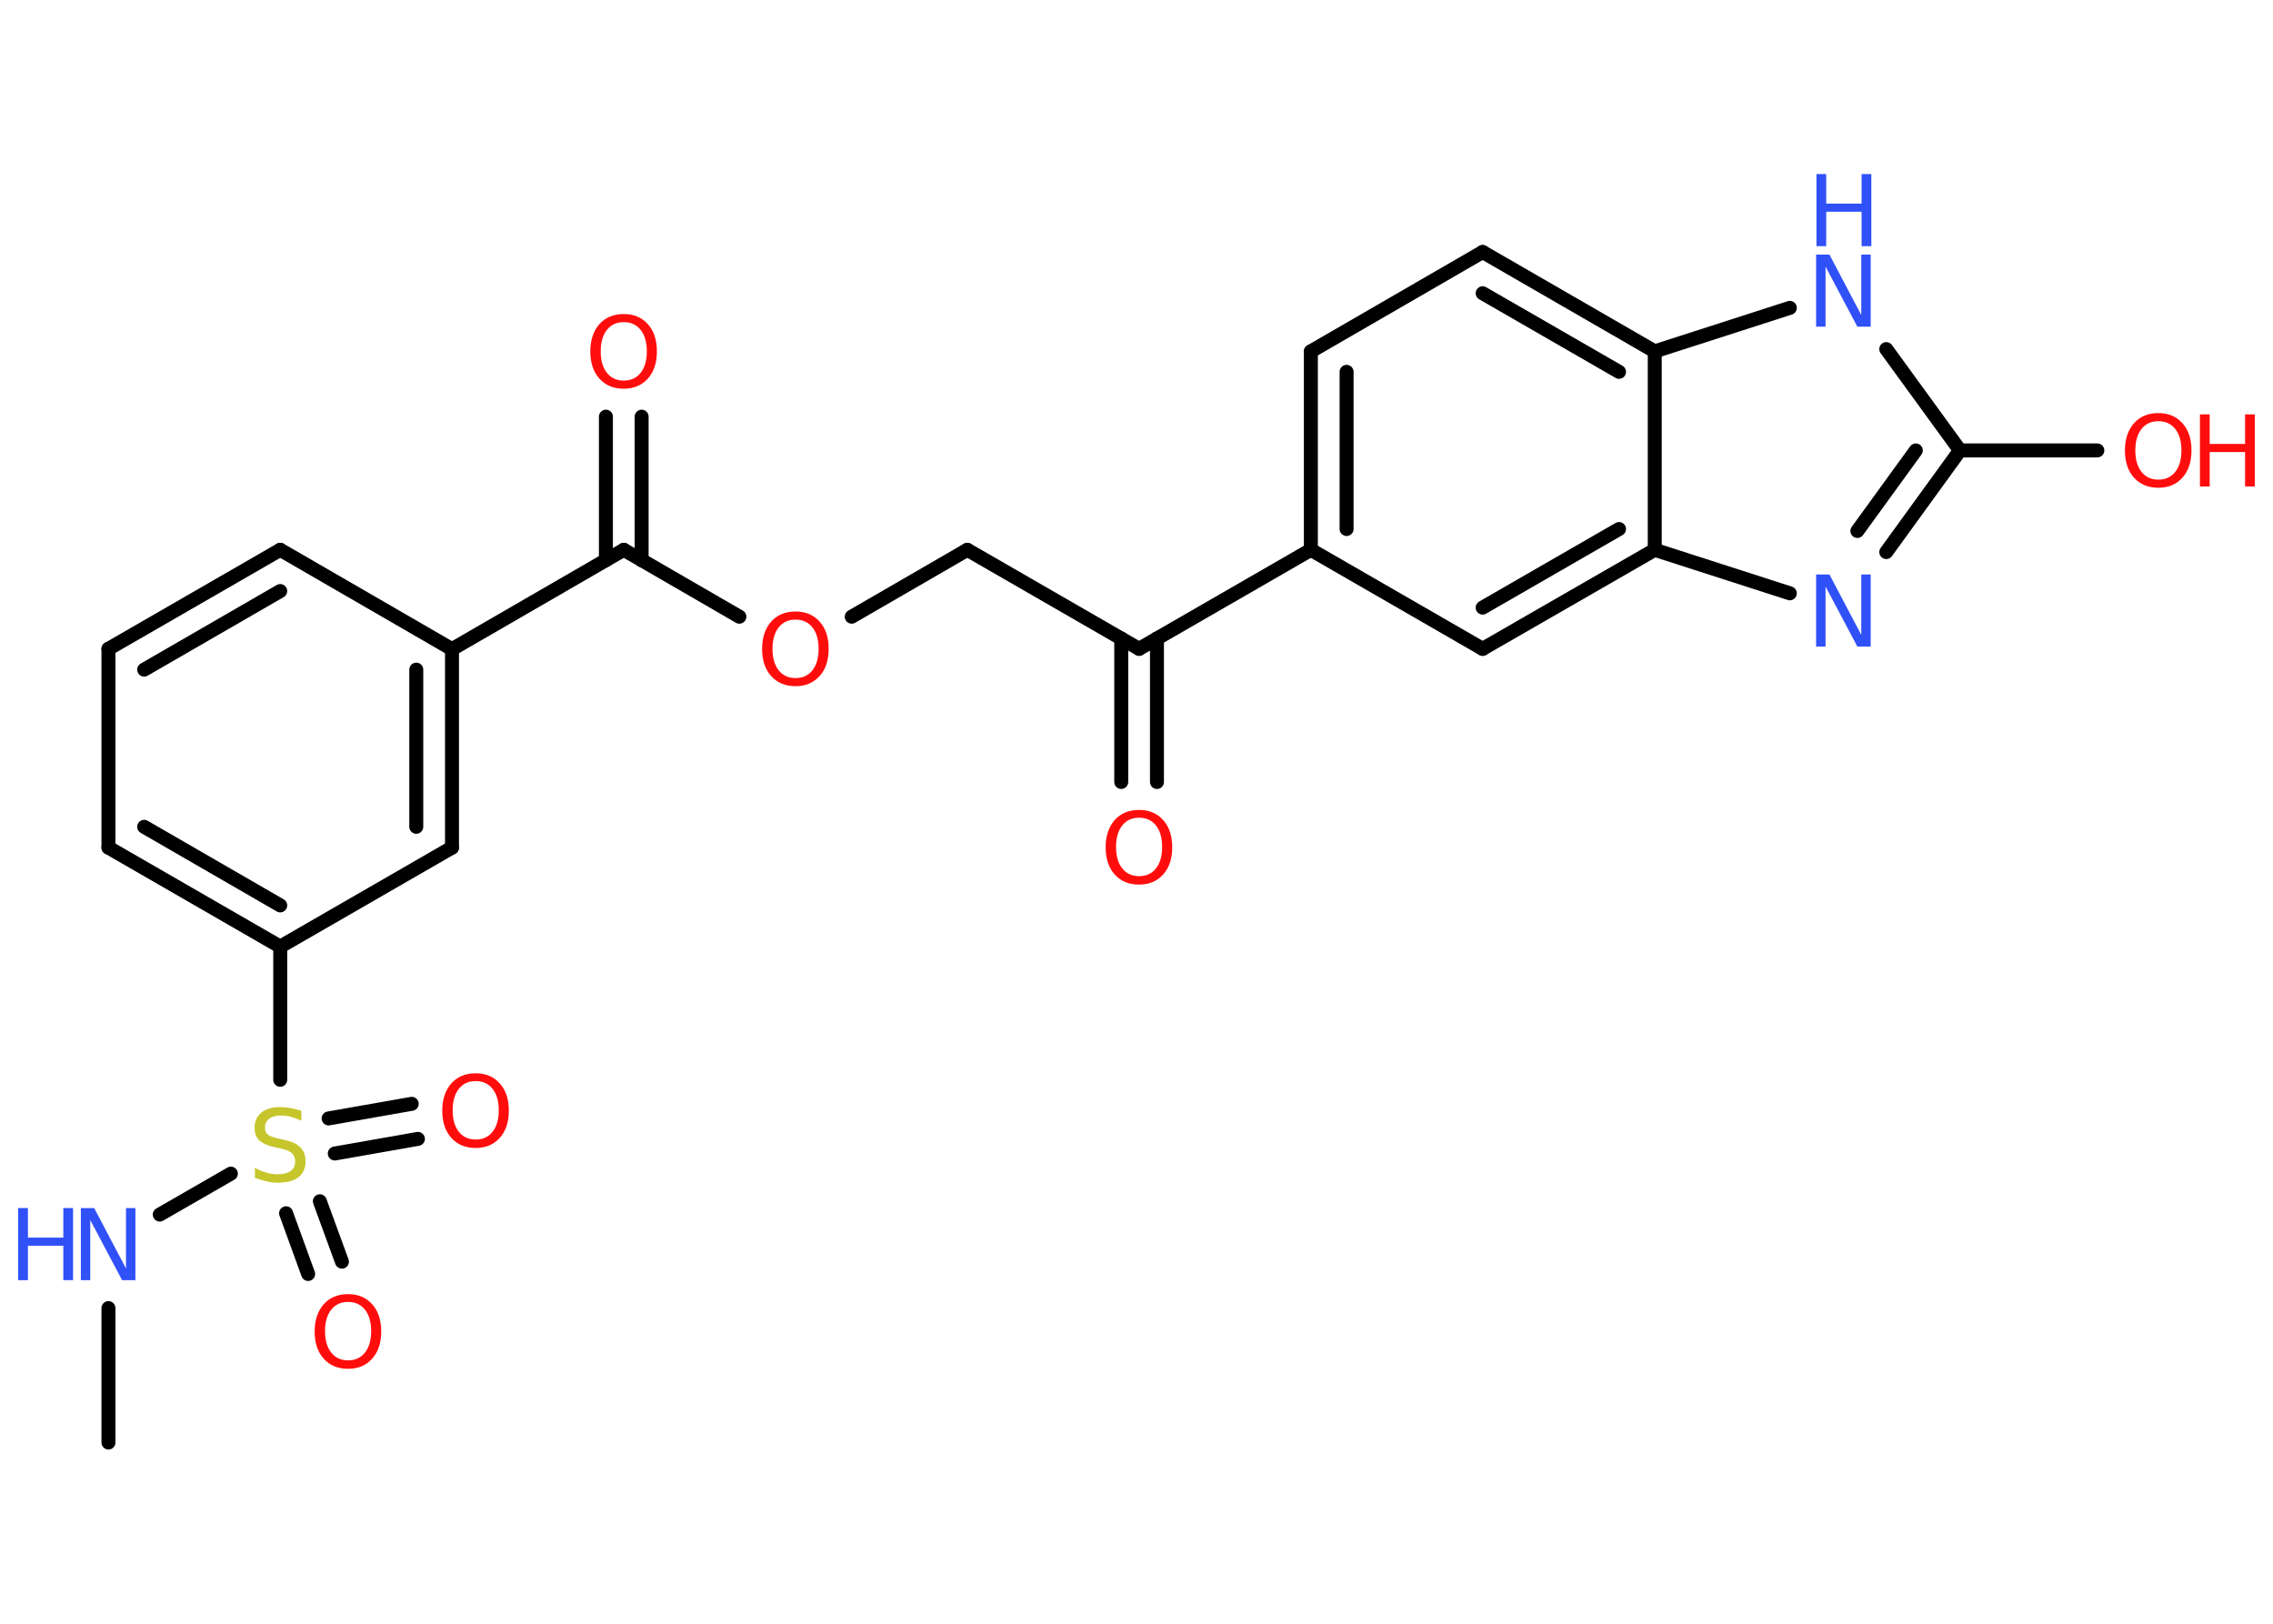 <?xml version='1.0' encoding='UTF-8'?>
<!DOCTYPE svg PUBLIC "-//W3C//DTD SVG 1.1//EN" "http://www.w3.org/Graphics/SVG/1.1/DTD/svg11.dtd">
<svg version='1.2' xmlns='http://www.w3.org/2000/svg' xmlns:xlink='http://www.w3.org/1999/xlink' width='70.0mm' height='50.0mm' viewBox='0 0 70.0 50.0'>
  <desc>Generated by the Chemistry Development Kit (http://github.com/cdk)</desc>
  <g stroke-linecap='round' stroke-linejoin='round' stroke='#000000' stroke-width='.43' fill='#FF0D0D'>
    <rect x='.0' y='.0' width='70.0' height='50.0' fill='#FFFFFF' stroke='none'/>
    <g id='mol1' class='mol'>
      <line id='mol1bnd1' class='bond' x1='3.34' y1='44.42' x2='3.34' y2='40.28'/>
      <line id='mol1bnd2' class='bond' x1='4.92' y1='37.4' x2='7.11' y2='36.14'/>
      <g id='mol1bnd3' class='bond'>
        <line x1='9.85' y1='36.99' x2='10.53' y2='38.85'/>
        <line x1='8.81' y1='37.36' x2='9.49' y2='39.23'/>
      </g>
      <g id='mol1bnd4' class='bond'>
        <line x1='10.12' y1='34.44' x2='12.68' y2='33.99'/>
        <line x1='10.31' y1='35.52' x2='12.87' y2='35.07'/>
      </g>
      <line id='mol1bnd5' class='bond' x1='8.63' y1='33.25' x2='8.63' y2='29.15'/>
      <g id='mol1bnd6' class='bond'>
        <line x1='3.34' y1='26.1' x2='8.63' y2='29.15'/>
        <line x1='4.44' y1='25.46' x2='8.63' y2='27.88'/>
      </g>
      <line id='mol1bnd7' class='bond' x1='3.34' y1='26.1' x2='3.34' y2='19.98'/>
      <g id='mol1bnd8' class='bond'>
        <line x1='8.63' y1='16.93' x2='3.34' y2='19.98'/>
        <line x1='8.63' y1='18.2' x2='4.44' y2='20.62'/>
      </g>
      <line id='mol1bnd9' class='bond' x1='8.63' y1='16.93' x2='13.92' y2='19.99'/>
      <line id='mol1bnd10' class='bond' x1='13.92' y1='19.99' x2='19.21' y2='16.93'/>
      <g id='mol1bnd11' class='bond'>
        <line x1='18.66' y1='17.25' x2='18.66' y2='12.83'/>
        <line x1='19.76' y1='17.25' x2='19.76' y2='12.83'/>
      </g>
      <line id='mol1bnd12' class='bond' x1='19.21' y1='16.93' x2='22.77' y2='18.99'/>
      <line id='mol1bnd13' class='bond' x1='26.23' y1='18.99' x2='29.79' y2='16.93'/>
      <line id='mol1bnd14' class='bond' x1='29.79' y1='16.93' x2='35.08' y2='19.98'/>
      <g id='mol1bnd15' class='bond'>
        <line x1='35.63' y1='19.66' x2='35.63' y2='24.08'/>
        <line x1='34.53' y1='19.66' x2='34.53' y2='24.08'/>
      </g>
      <line id='mol1bnd16' class='bond' x1='35.08' y1='19.98' x2='40.37' y2='16.93'/>
      <g id='mol1bnd17' class='bond'>
        <line x1='40.37' y1='10.82' x2='40.37' y2='16.93'/>
        <line x1='41.47' y1='11.45' x2='41.47' y2='16.29'/>
      </g>
      <line id='mol1bnd18' class='bond' x1='40.37' y1='10.82' x2='45.66' y2='7.76'/>
      <g id='mol1bnd19' class='bond'>
        <line x1='50.96' y1='10.82' x2='45.66' y2='7.76'/>
        <line x1='49.86' y1='11.45' x2='45.66' y2='9.03'/>
      </g>
      <line id='mol1bnd20' class='bond' x1='50.96' y1='10.82' x2='55.12' y2='9.48'/>
      <line id='mol1bnd21' class='bond' x1='58.09' y1='10.75' x2='60.36' y2='13.87'/>
      <line id='mol1bnd22' class='bond' x1='60.36' y1='13.87' x2='64.59' y2='13.87'/>
      <g id='mol1bnd23' class='bond'>
        <line x1='58.09' y1='17.0' x2='60.36' y2='13.87'/>
        <line x1='57.2' y1='16.35' x2='59.0' y2='13.87'/>
      </g>
      <line id='mol1bnd24' class='bond' x1='55.12' y1='18.27' x2='50.96' y2='16.93'/>
      <line id='mol1bnd25' class='bond' x1='50.96' y1='10.82' x2='50.96' y2='16.93'/>
      <g id='mol1bnd26' class='bond'>
        <line x1='45.66' y1='19.98' x2='50.96' y2='16.93'/>
        <line x1='45.66' y1='18.71' x2='49.86' y2='16.29'/>
      </g>
      <line id='mol1bnd27' class='bond' x1='40.37' y1='16.93' x2='45.66' y2='19.98'/>
      <g id='mol1bnd28' class='bond'>
        <line x1='13.92' y1='26.1' x2='13.92' y2='19.99'/>
        <line x1='12.82' y1='25.46' x2='12.82' y2='20.62'/>
      </g>
      <line id='mol1bnd29' class='bond' x1='8.63' y1='29.15' x2='13.92' y2='26.1'/>
      <g id='mol1atm2' class='atom'>
        <path d='M2.5 37.2h.4l.98 1.86v-1.86h.29v2.22h-.41l-.98 -1.85v1.85h-.29v-2.22z' stroke='none' fill='#3050F8'/>
        <path d='M.56 37.2h.3v.91h1.09v-.91h.3v2.22h-.3v-1.06h-1.09v1.06h-.3v-2.22z' stroke='none' fill='#3050F8'/>
      </g>
      <path id='mol1atm3' class='atom' d='M9.28 34.22v.29q-.17 -.08 -.32 -.12q-.15 -.04 -.29 -.04q-.25 .0 -.38 .1q-.13 .1 -.13 .27q.0 .15 .09 .22q.09 .07 .33 .12l.18 .04q.33 .07 .49 .23q.16 .16 .16 .43q.0 .32 -.22 .49q-.22 .17 -.64 .17q-.16 .0 -.33 -.04q-.18 -.04 -.37 -.11v-.31q.18 .1 .36 .15q.18 .05 .34 .05q.26 .0 .4 -.1q.14 -.1 .14 -.29q.0 -.16 -.1 -.26q-.1 -.09 -.33 -.14l-.18 -.04q-.34 -.07 -.49 -.21q-.15 -.14 -.15 -.39q.0 -.3 .21 -.47q.21 -.17 .57 -.17q.15 .0 .32 .03q.16 .03 .33 .08z' stroke='none' fill='#C6C62C'/>
      <path id='mol1atm4' class='atom' d='M10.72 40.09q-.33 .0 -.52 .24q-.19 .24 -.19 .66q.0 .42 .19 .66q.19 .24 .52 .24q.33 .0 .52 -.24q.19 -.24 .19 -.66q.0 -.42 -.19 -.66q-.19 -.24 -.52 -.24zM10.72 39.85q.46 .0 .74 .31q.28 .31 .28 .84q.0 .53 -.28 .84q-.28 .31 -.74 .31q-.47 .0 -.75 -.31q-.28 -.31 -.28 -.84q.0 -.52 .28 -.84q.28 -.31 .75 -.31z' stroke='none'/>
      <path id='mol1atm5' class='atom' d='M14.65 33.29q-.33 .0 -.52 .24q-.19 .24 -.19 .66q.0 .42 .19 .66q.19 .24 .52 .24q.33 .0 .52 -.24q.19 -.24 .19 -.66q.0 -.42 -.19 -.66q-.19 -.24 -.52 -.24zM14.65 33.05q.46 .0 .74 .31q.28 .31 .28 .84q.0 .53 -.28 .84q-.28 .31 -.74 .31q-.47 .0 -.75 -.31q-.28 -.31 -.28 -.84q.0 -.52 .28 -.84q.28 -.31 .75 -.31z' stroke='none'/>
      <path id='mol1atm12' class='atom' d='M19.21 9.92q-.33 .0 -.52 .24q-.19 .24 -.19 .66q.0 .42 .19 .66q.19 .24 .52 .24q.33 .0 .52 -.24q.19 -.24 .19 -.66q.0 -.42 -.19 -.66q-.19 -.24 -.52 -.24zM19.21 9.67q.46 .0 .74 .31q.28 .31 .28 .84q.0 .53 -.28 .84q-.28 .31 -.74 .31q-.47 .0 -.75 -.31q-.28 -.31 -.28 -.84q.0 -.52 .28 -.84q.28 -.31 .75 -.31z' stroke='none'/>
      <path id='mol1atm13' class='atom' d='M24.5 19.08q-.33 .0 -.52 .24q-.19 .24 -.19 .66q.0 .42 .19 .66q.19 .24 .52 .24q.33 .0 .52 -.24q.19 -.24 .19 -.66q.0 -.42 -.19 -.66q-.19 -.24 -.52 -.24zM24.5 18.83q.46 .0 .74 .31q.28 .31 .28 .84q.0 .53 -.28 .84q-.28 .31 -.74 .31q-.47 .0 -.75 -.31q-.28 -.31 -.28 -.84q.0 -.52 .28 -.84q.28 -.31 .75 -.31z' stroke='none'/>
      <path id='mol1atm16' class='atom' d='M35.08 25.18q-.33 .0 -.52 .24q-.19 .24 -.19 .66q.0 .42 .19 .66q.19 .24 .52 .24q.33 .0 .52 -.24q.19 -.24 .19 -.66q.0 -.42 -.19 -.66q-.19 -.24 -.52 -.24zM35.08 24.94q.46 .0 .74 .31q.28 .31 .28 .84q.0 .53 -.28 .84q-.28 .31 -.74 .31q-.47 .0 -.75 -.31q-.28 -.31 -.28 -.84q.0 -.52 .28 -.84q.28 -.31 .75 -.31z' stroke='none'/>
      <g id='mol1atm21' class='atom'>
        <path d='M55.94 7.84h.4l.98 1.86v-1.86h.29v2.22h-.41l-.98 -1.85v1.85h-.29v-2.22z' stroke='none' fill='#3050F8'/>
        <path d='M55.94 5.36h.3v.91h1.09v-.91h.3v2.22h-.3v-1.06h-1.09v1.06h-.3v-2.22z' stroke='none' fill='#3050F8'/>
      </g>
      <g id='mol1atm23' class='atom'>
        <path d='M66.47 12.97q-.33 .0 -.52 .24q-.19 .24 -.19 .66q.0 .42 .19 .66q.19 .24 .52 .24q.33 .0 .52 -.24q.19 -.24 .19 -.66q.0 -.42 -.19 -.66q-.19 -.24 -.52 -.24zM66.47 12.72q.46 .0 .74 .31q.28 .31 .28 .84q.0 .53 -.28 .84q-.28 .31 -.74 .31q-.47 .0 -.75 -.31q-.28 -.31 -.28 -.84q.0 -.52 .28 -.84q.28 -.31 .75 -.31z' stroke='none'/>
        <path d='M67.75 12.76h.3v.91h1.09v-.91h.3v2.22h-.3v-1.06h-1.09v1.06h-.3v-2.22z' stroke='none'/>
      </g>
      <path id='mol1atm24' class='atom' d='M55.94 17.69h.4l.98 1.86v-1.86h.29v2.22h-.41l-.98 -1.85v1.85h-.29v-2.22z' stroke='none' fill='#3050F8'/>
    </g>
  </g>
</svg>
